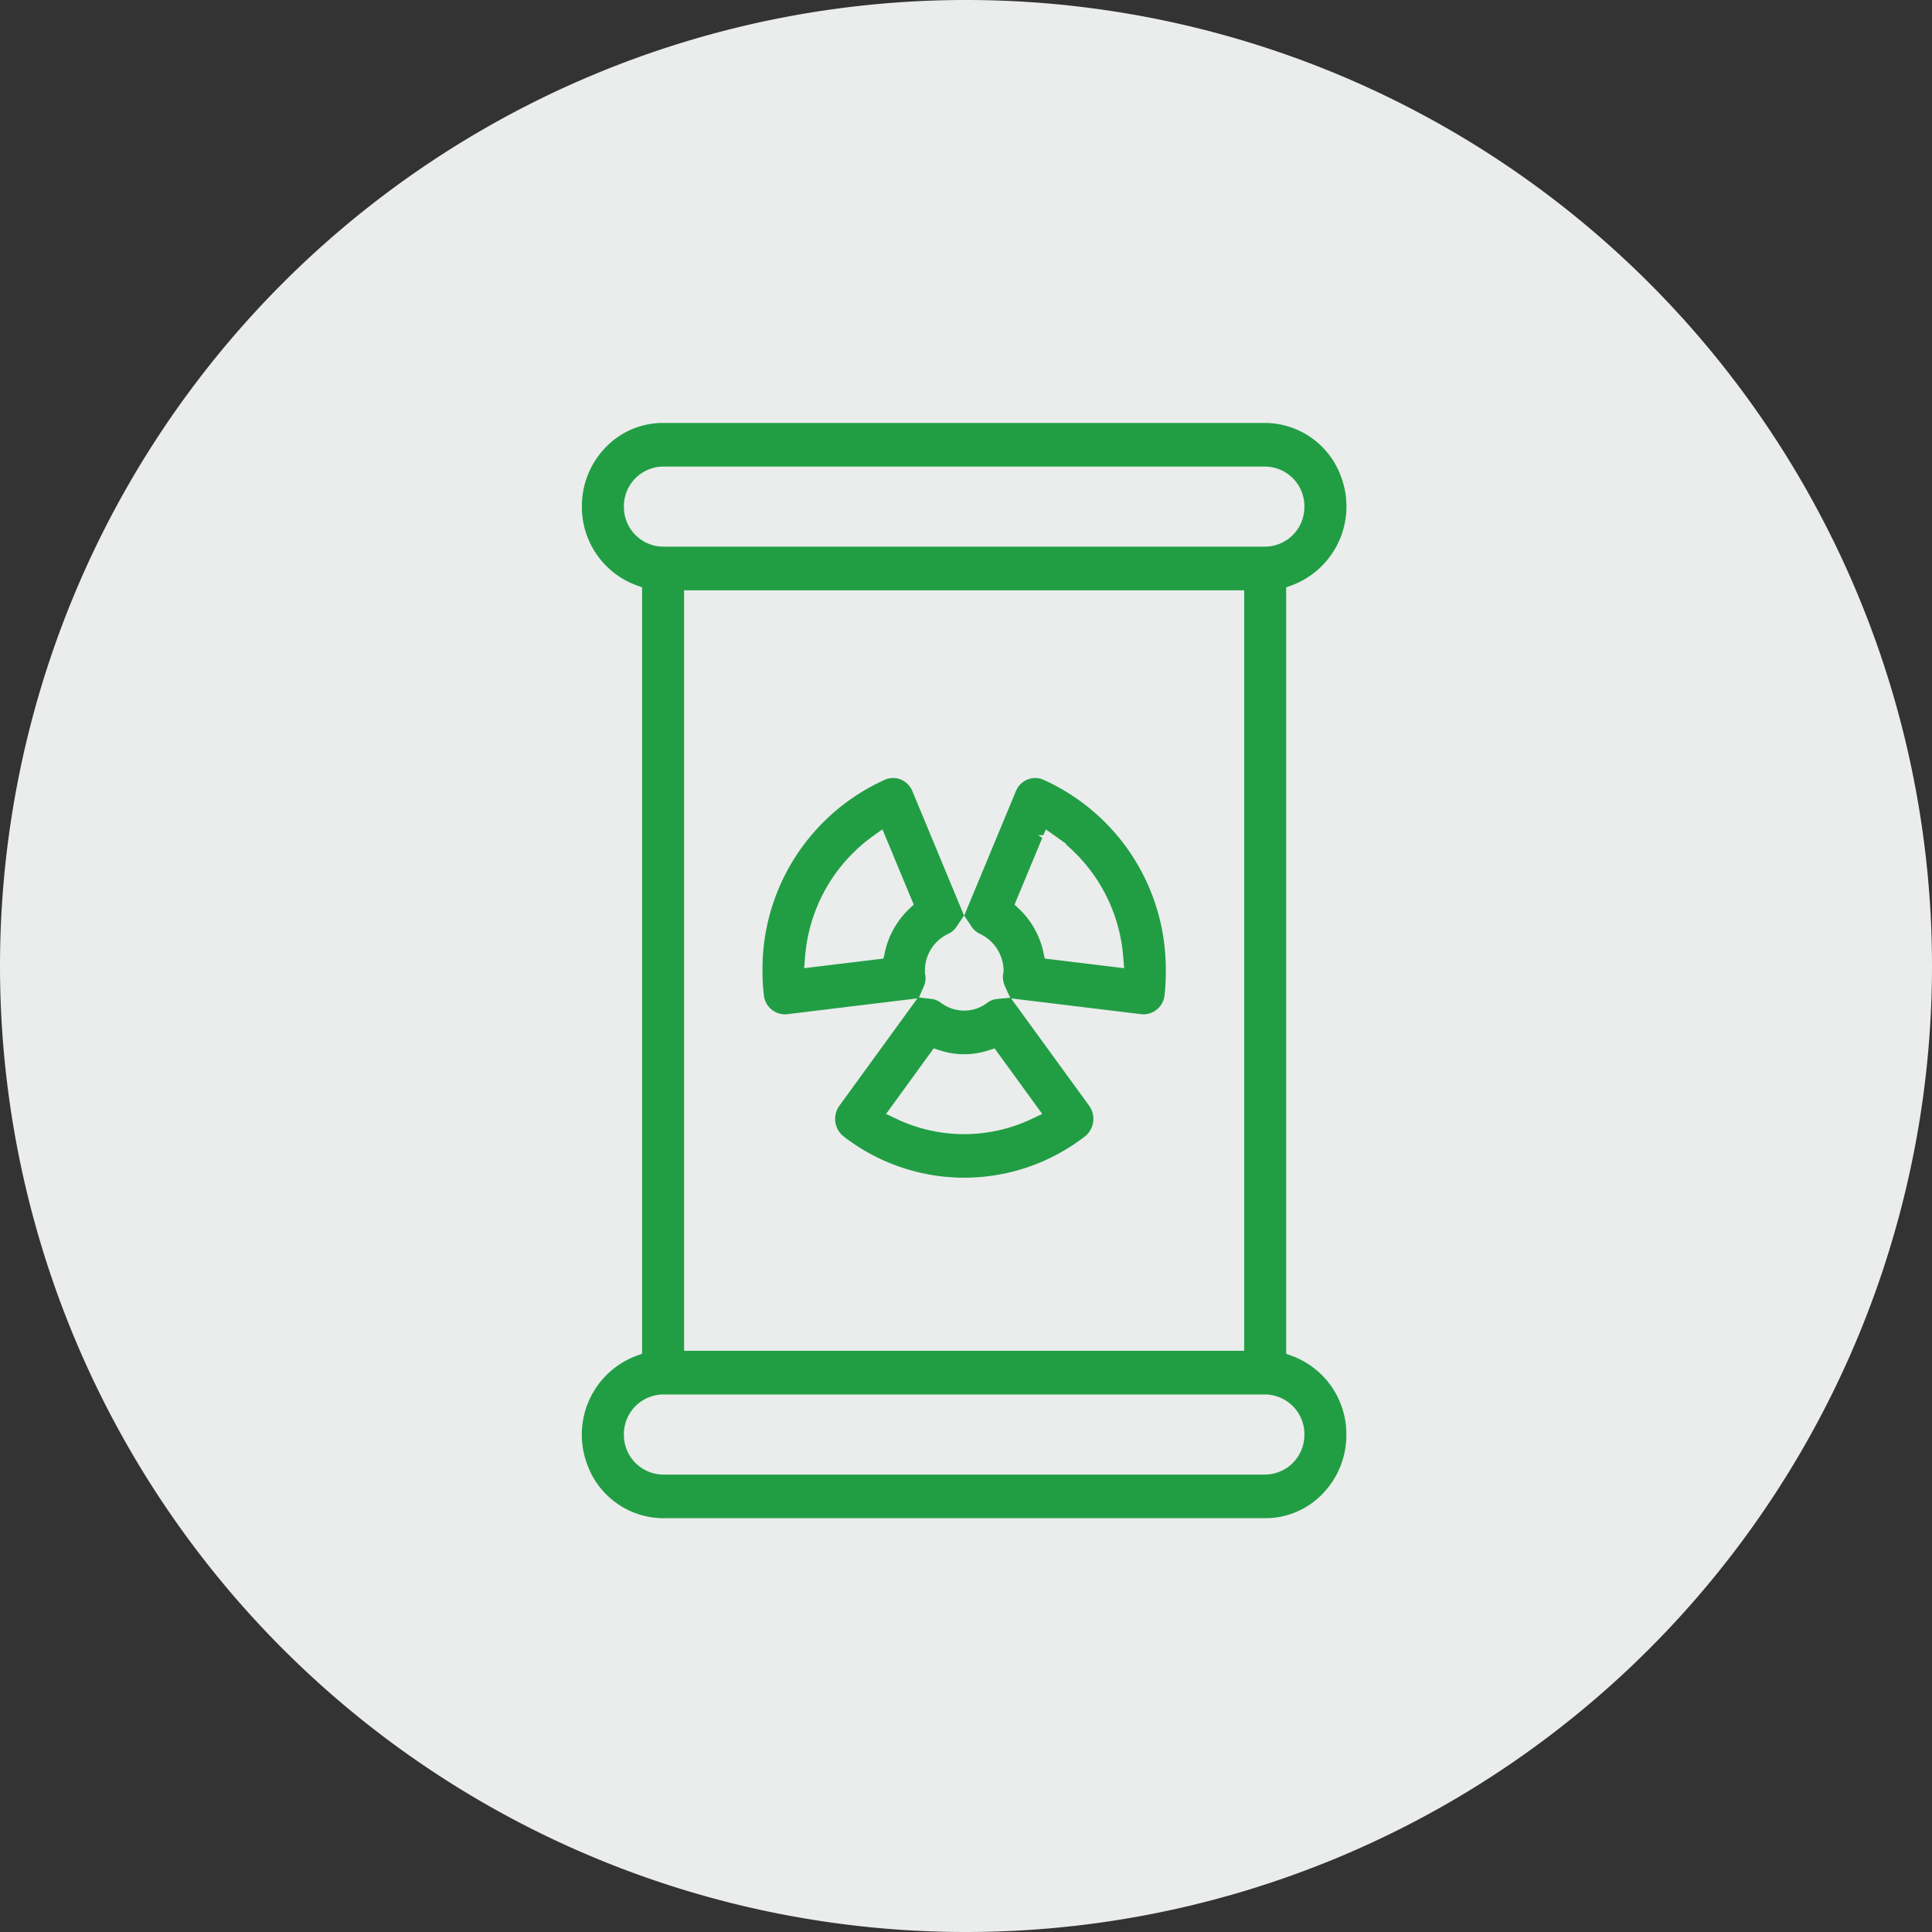<svg xmlns="http://www.w3.org/2000/svg" width="212.25" height="212.25" viewBox="0 0 212.25 212.25"><rect x="0" y="0" width="212.25" height="212.25" fill="#333333" stroke="none"/><g transform="translate(-562.802 -4007.845)"><path d="M0,0A106.125,106.125,0,0,0,106.125-106.125,106.125,106.125,0,0,0,0-212.25,106.125,106.125,0,0,0-106.125-106.125,106.125,106.125,0,0,0,0,0" transform="translate(668.927 4220.095)" fill="#ebecec"/><path d="M0,0H66.187a9.2,9.2,0,0,0,6.627-2.814,9.742,9.742,0,0,0,2.771-6.837,9.671,9.671,0,0,0-6.28-9.142l-.33-.119v-83.5l.33-.12a9.755,9.755,0,0,0,5.745-12.339,9.429,9.429,0,0,0-8.862-6.453H0a9.2,9.2,0,0,0-6.628,2.814A9.747,9.747,0,0,0-9.4-111.677a9.666,9.666,0,0,0,6.28,9.141l.33.119v83.5l-.33.119A9.753,9.753,0,0,0-8.861-6.454,9.428,9.428,0,0,0,0,0M-3.786-111.634a3.858,3.858,0,0,1,3.807-3.9H66.168a3.858,3.858,0,0,1,3.807,3.9,3.857,3.857,0,0,1-3.807,3.9H.021a3.857,3.857,0,0,1-3.807-3.9M63.36-19.388H2.829V-101.94H63.36Zm0-82.551M.021-13.592H66.168a3.858,3.858,0,0,1,3.807,3.9,3.857,3.857,0,0,1-3.807,3.9H.021a3.857,3.857,0,0,1-3.807-3.9,3.858,3.858,0,0,1,3.807-3.9" transform="translate(635.628 4175.135)" fill="#219e44"/><path d="M0,0H66.187a9.2,9.2,0,0,0,6.627-2.814,9.742,9.742,0,0,0,2.771-6.837,9.671,9.671,0,0,0-6.28-9.142l-.33-.119v-83.5l.33-.12a9.755,9.755,0,0,0,5.745-12.339,9.429,9.429,0,0,0-8.862-6.453H0a9.2,9.2,0,0,0-6.628,2.814A9.747,9.747,0,0,0-9.4-111.677a9.666,9.666,0,0,0,6.28,9.141l.33.119v83.5l-.33.119A9.753,9.753,0,0,0-8.861-6.454,9.428,9.428,0,0,0,0,0ZM-3.786-111.634a3.858,3.858,0,0,1,3.807-3.9H66.168a3.858,3.858,0,0,1,3.807,3.9,3.857,3.857,0,0,1-3.807,3.9H.021A3.857,3.857,0,0,1-3.786-111.634ZM63.36-19.388H2.829V-101.94H63.36Zm0-82.551M.021-13.592H66.168a3.858,3.858,0,0,1,3.807,3.9,3.857,3.857,0,0,1-3.807,3.9H.021a3.857,3.857,0,0,1-3.807-3.9A3.858,3.858,0,0,1,.021-13.592Z" transform="translate(635.628 4175.135)" fill="none" stroke="#ebecec" stroke-width="1"/><path d="M0,0A22.508,22.508,0,0,0,.14-2.785,23.285,23.285,0,0,0-13.6-24.21h0a2.714,2.714,0,0,0-2.115-.04A2.829,2.829,0,0,0-17.285-22.7l-5.228,12.589-5.223-12.581A2.826,2.826,0,0,0-29.3-24.247a2.71,2.71,0,0,0-2.115.034A23.283,23.283,0,0,0-45.164-2.791a22.371,22.371,0,0,0,.158,2.8A2.85,2.85,0,0,0-42.227,2.52a2.8,2.8,0,0,0,.33-.02L-28.726.9l-7.9,10.871a2.963,2.963,0,0,0,.562,4.051,22.142,22.142,0,0,0,27.13,0,2.965,2.965,0,0,0,.563-4.052L-16.278.9-3.107,2.5a2.349,2.349,0,0,0,.326.019A2.847,2.847,0,0,0,0,0M-26.476-.875a2.651,2.651,0,0,0,.167-1.608l-.01-.308a3.933,3.933,0,0,1,2.3-3.591,2.7,2.7,0,0,0,1.086-.943l.415-.622.416.621a2.728,2.728,0,0,0,1.092.946,4.019,4.019,0,0,1,2.33,3.591v.055l-.011.053a2.947,2.947,0,0,0,.2,1.8l.293.642-.7.063a2.7,2.7,0,0,0-1.322.492,3.7,3.7,0,0,1-2.293.792A3.751,3.751,0,0,1-24.828.3a2.712,2.712,0,0,0-1.247-.477l-.673-.078Zm-2.416-9.05a9.762,9.762,0,0,0-2.816,5.016l-.076.346-7.756.942.05-.61A17.541,17.541,0,0,1-32.219-17.17l.511-.365,3.066,7.374Zm14.2,22.692-.542.258a16.876,16.876,0,0,1-7.278,1.657,16.871,16.871,0,0,1-7.276-1.657l-.542-.258,4.664-6.42.344.11a9.12,9.12,0,0,0,5.622,0l.344-.11Zm1.452-17.33-.077-.346a9.753,9.753,0,0,0-2.815-5.016l-.25-.236,3.065-7.373.511.364A17.541,17.541,0,0,1-5.533-4.231l.05.61Z" transform="translate(691.234 4117.262)" fill="#219e44"/><path d="M0,0A22.508,22.508,0,0,0,.14-2.785,23.285,23.285,0,0,0-13.6-24.21h0a2.714,2.714,0,0,0-2.115-.04A2.829,2.829,0,0,0-17.285-22.7l-5.228,12.589-5.223-12.581A2.826,2.826,0,0,0-29.3-24.247a2.71,2.71,0,0,0-2.115.034A23.283,23.283,0,0,0-45.164-2.791a22.371,22.371,0,0,0,.158,2.8A2.85,2.85,0,0,0-42.227,2.52a2.8,2.8,0,0,0,.33-.02L-28.726.9l-7.9,10.871a2.963,2.963,0,0,0,.562,4.051,22.142,22.142,0,0,0,27.13,0,2.965,2.965,0,0,0,.563-4.052L-16.278.9-3.107,2.5a2.349,2.349,0,0,0,.326.019A2.847,2.847,0,0,0,0,0ZM-26.476-.875a2.651,2.651,0,0,0,.167-1.608l-.01-.308a3.933,3.933,0,0,1,2.3-3.591,2.7,2.7,0,0,0,1.086-.943l.415-.622.416.621a2.728,2.728,0,0,0,1.092.946,4.019,4.019,0,0,1,2.33,3.591v.055l-.011.053a2.947,2.947,0,0,0,.2,1.8l.293.642-.7.063a2.7,2.7,0,0,0-1.322.492,3.7,3.7,0,0,1-2.293.792A3.751,3.751,0,0,1-24.828.3a2.712,2.712,0,0,0-1.247-.477l-.673-.078Zm-2.416-9.05a9.762,9.762,0,0,0-2.816,5.016l-.076.346-7.756.942.05-.61A17.541,17.541,0,0,1-32.219-17.17l.511-.365,3.066,7.374Zm14.2,22.692-.542.258a16.876,16.876,0,0,1-7.278,1.657,16.871,16.871,0,0,1-7.276-1.657l-.542-.258,4.664-6.42.344.11a9.12,9.12,0,0,0,5.622,0l.344-.11Zm1.452-17.33-.077-.346a9.753,9.753,0,0,0-2.815-5.016l-.25-.236,3.065-7.373.511.364A17.541,17.541,0,0,1-5.533-4.231l.05.61Z" transform="translate(691.234 4117.262)" fill="none" stroke="#ebecec" stroke-width="1"/></g></svg>